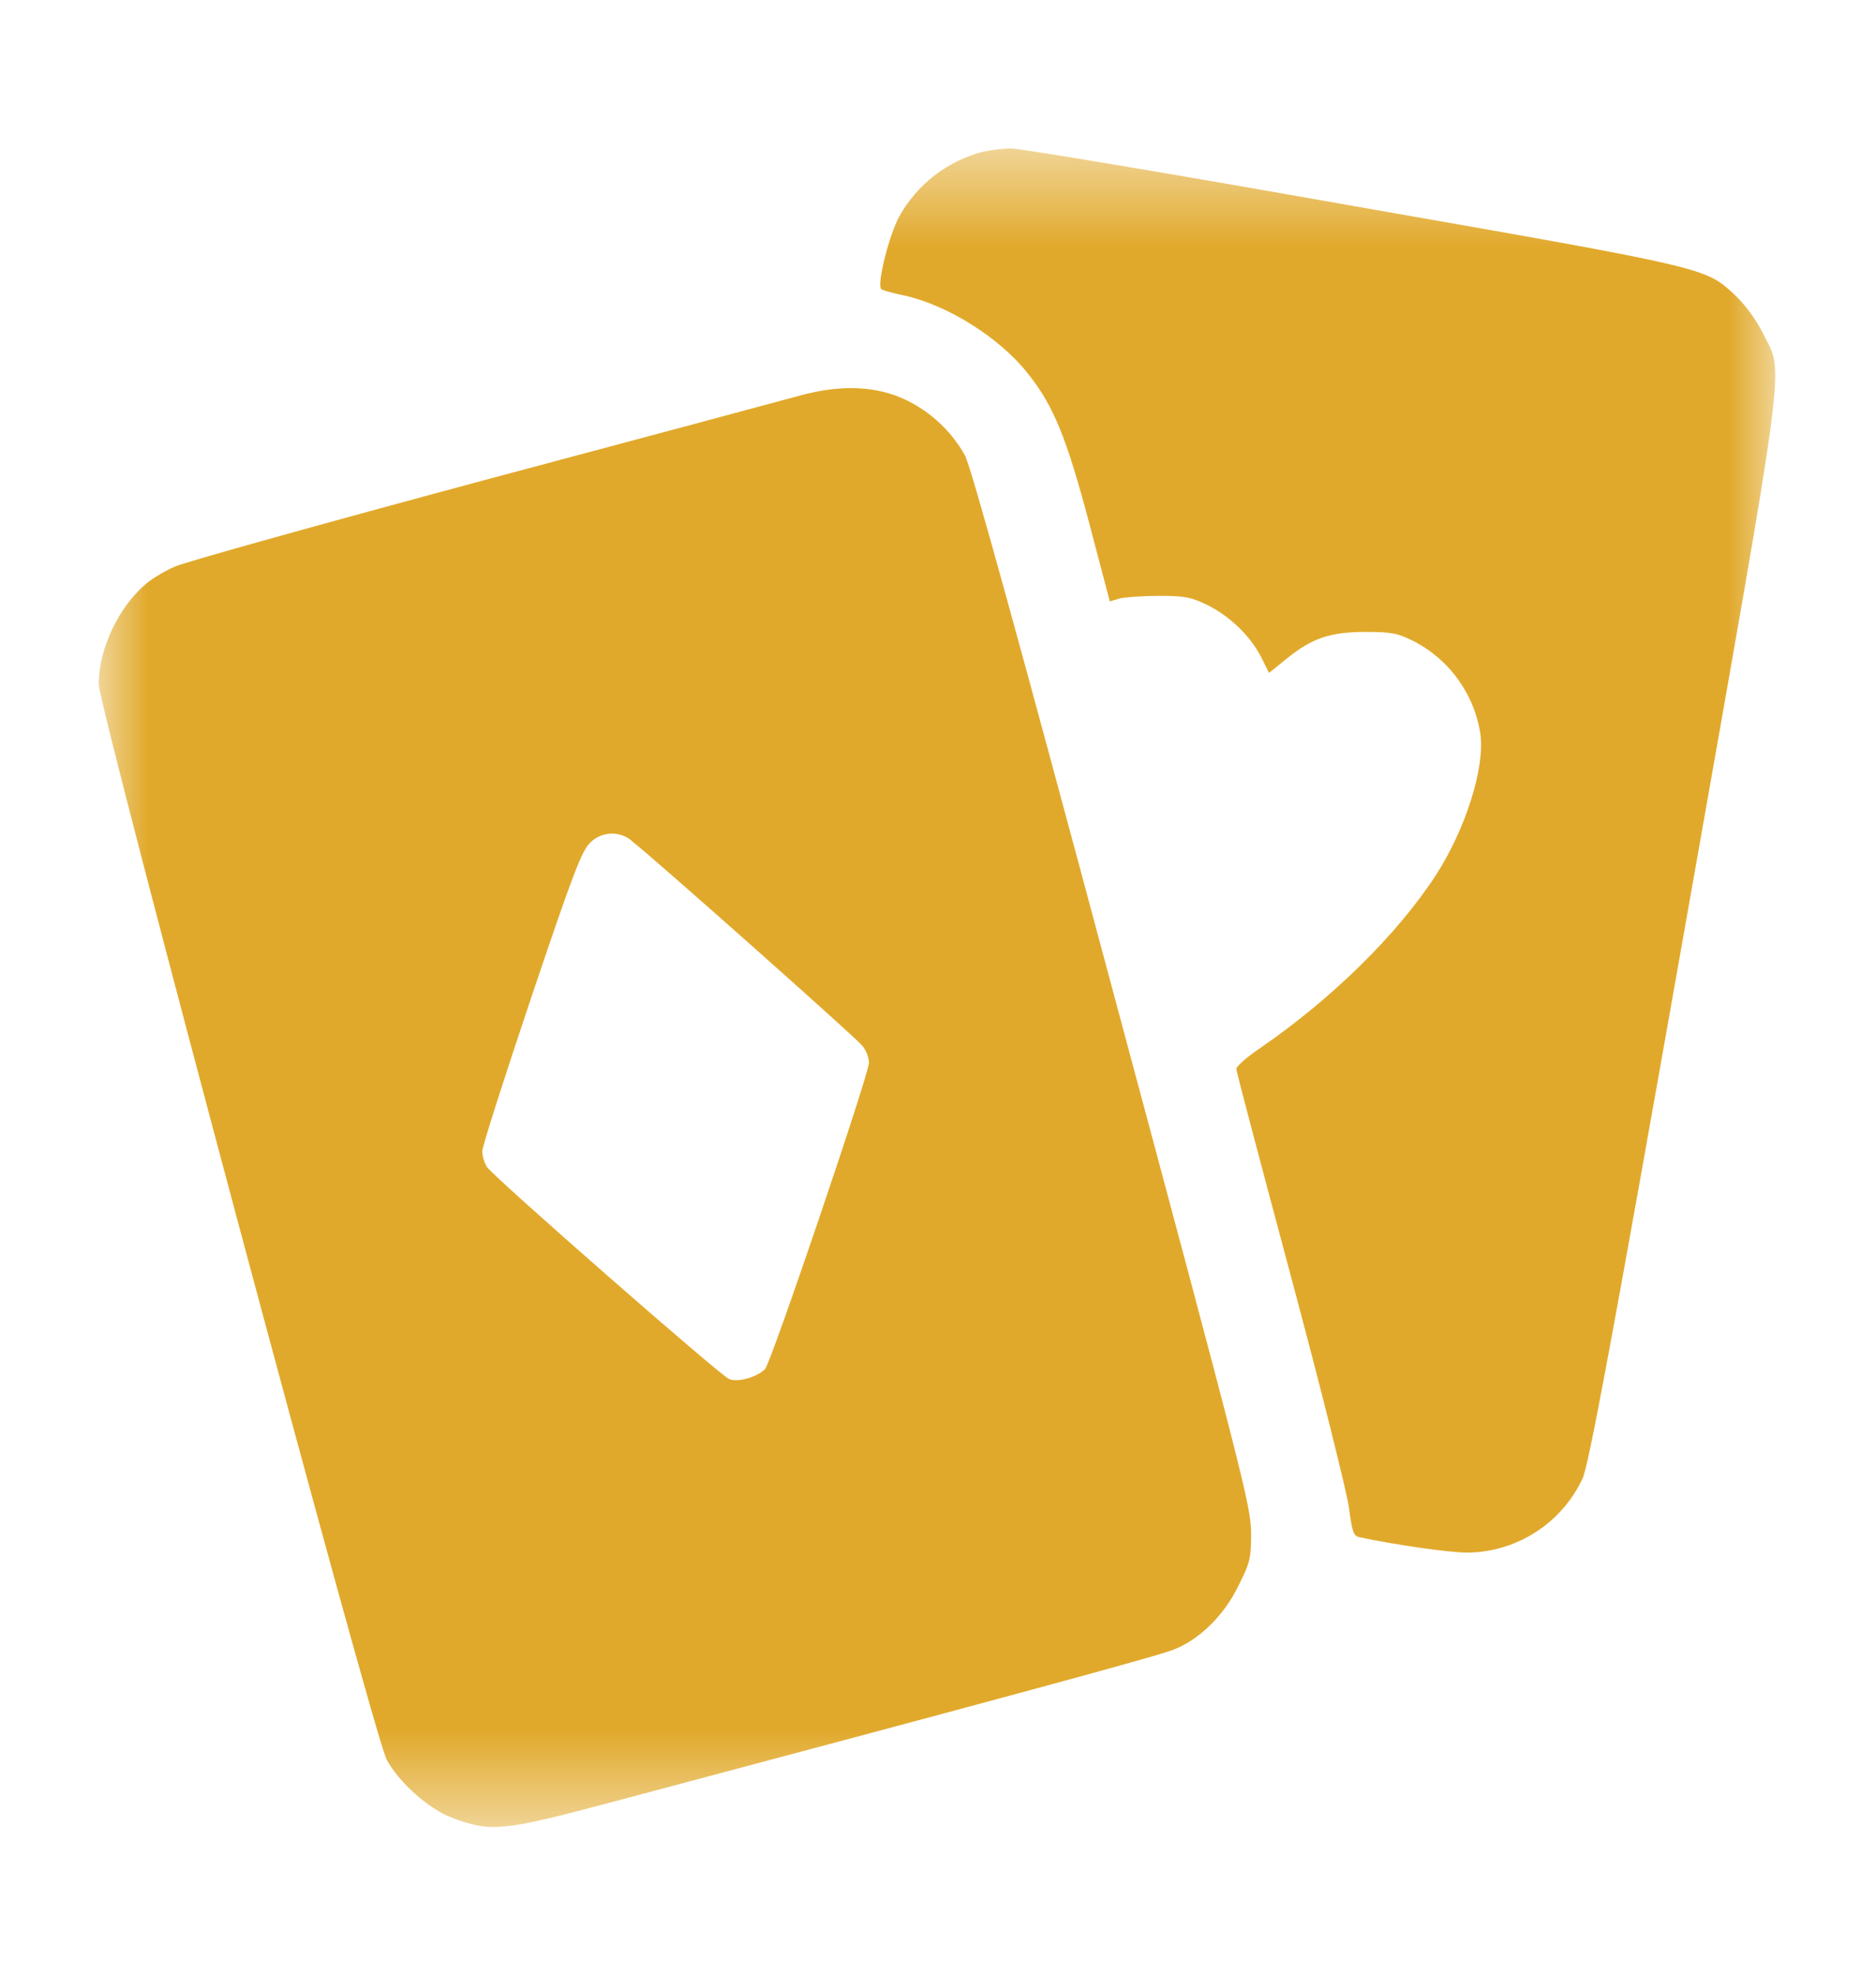 <svg width="19" height="20" viewBox="0 0 19 20" fill="none" xmlns="http://www.w3.org/2000/svg">
<mask id="mask0_1_424" style="mask-type:luminance" maskUnits="userSpaceOnUse" x="1" y="1" width="17" height="18">
<path d="M1 1.5H18V18.5H1V1.5Z" fill="white"/>
</mask>
<g mask="url(#mask0_1_424)">
<path d="M9.955 1.536C9.776 1.582 9.608 1.665 9.462 1.778C9.316 1.892 9.194 2.034 9.105 2.196C8.999 2.396 8.879 2.887 8.926 2.927C8.942 2.94 9.042 2.967 9.152 2.99C9.589 3.084 10.124 3.415 10.412 3.784C10.668 4.102 10.802 4.431 11.031 5.294L11.24 6.088L11.342 6.058C11.395 6.045 11.578 6.032 11.742 6.032C12 6.032 12.064 6.045 12.229 6.125C12.455 6.237 12.665 6.44 12.773 6.652L12.853 6.812L13.033 6.666C13.289 6.46 13.471 6.397 13.833 6.397C14.092 6.397 14.158 6.41 14.318 6.491C14.499 6.584 14.655 6.719 14.772 6.885C14.89 7.05 14.967 7.242 14.995 7.443C15.035 7.788 14.842 8.393 14.544 8.857C14.152 9.461 13.484 10.115 12.761 10.611C12.628 10.7 12.521 10.797 12.521 10.82C12.521 10.846 12.771 11.786 13.073 12.915C13.379 14.054 13.637 15.093 13.661 15.255C13.694 15.505 13.707 15.547 13.767 15.561C14.121 15.637 14.673 15.717 14.862 15.717C15.107 15.715 15.347 15.643 15.553 15.51C15.76 15.378 15.924 15.189 16.028 14.967C16.091 14.827 16.314 13.635 17.057 9.432C18.119 3.415 18.07 3.811 17.854 3.372C17.783 3.234 17.692 3.107 17.582 2.997C17.27 2.705 17.34 2.722 13.7 2.084C11.874 1.761 10.314 1.499 10.231 1.502C10.139 1.507 10.047 1.518 9.956 1.535" fill="#e1a92b"/>
<path d="M8.106 4.003C7.95 4.046 6.502 4.435 4.885 4.866C3.268 5.301 1.867 5.691 1.77 5.736C1.67 5.779 1.545 5.856 1.488 5.902C1.202 6.141 1 6.566 1 6.925C1 7.165 3.789 17.584 3.916 17.812C4.038 18.042 4.344 18.314 4.576 18.4C4.968 18.55 5.097 18.536 6.166 18.251C10.211 17.175 11.731 16.763 11.884 16.7C12.149 16.598 12.399 16.351 12.544 16.05C12.661 15.817 12.671 15.777 12.671 15.514C12.668 15.245 12.591 14.944 11.263 10C10.307 6.433 9.833 4.717 9.772 4.608C9.636 4.366 9.428 4.171 9.178 4.05C8.882 3.907 8.522 3.89 8.106 4.003ZM6.398 8.513C6.617 8.682 8.668 10.504 8.732 10.584C8.771 10.633 8.795 10.692 8.802 10.754C8.802 10.87 7.812 13.789 7.749 13.858C7.676 13.938 7.474 13.998 7.384 13.96C7.301 13.93 5.007 11.922 4.934 11.816C4.904 11.768 4.887 11.713 4.884 11.656C4.884 11.606 5.11 10.903 5.382 10.093C5.81 8.824 5.893 8.609 5.979 8.529C6.034 8.474 6.108 8.442 6.186 8.439C6.263 8.435 6.34 8.462 6.399 8.512" fill="#e1a92b"/>
</g>
</svg>
